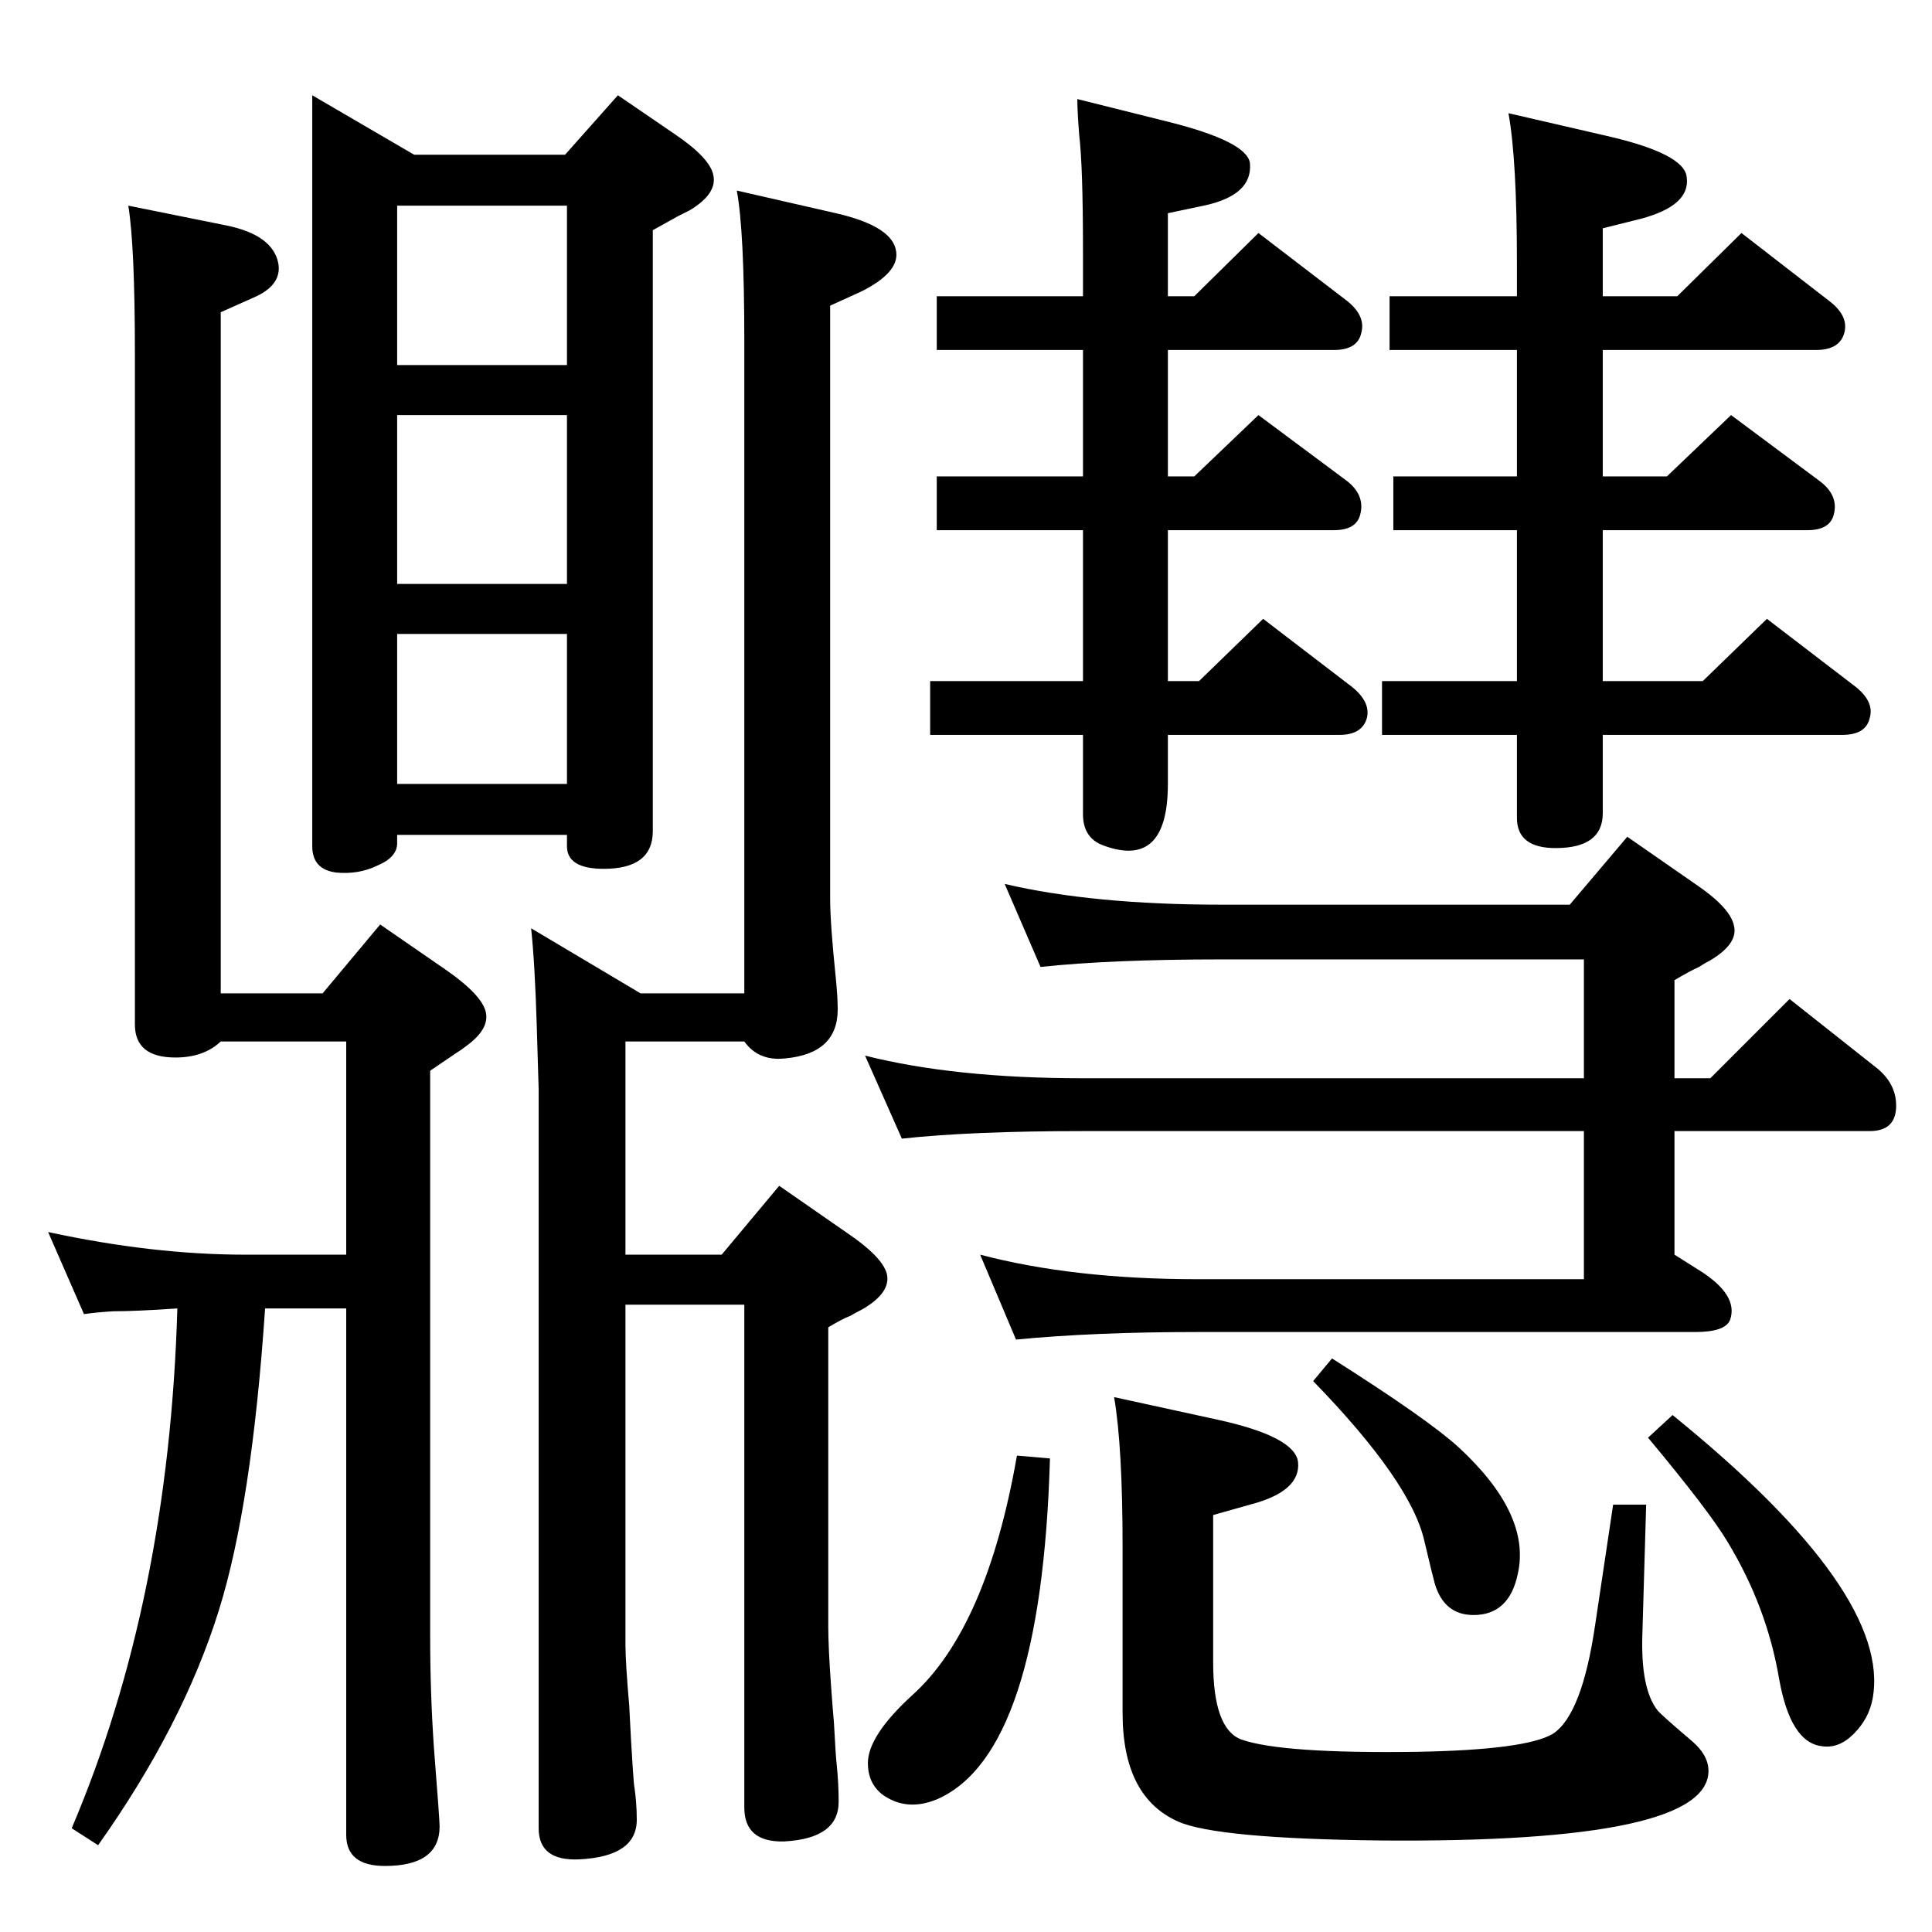 <?xml version="1.0" standalone="no"?>
<!DOCTYPE svg PUBLIC "-//W3C//DTD SVG 1.1//EN" "http://www.w3.org/Graphics/SVG/1.1/DTD/svg11.dtd" >
<svg xmlns="http://www.w3.org/2000/svg" xmlns:xlink="http://www.w3.org/1999/xlink" version="1.1" viewBox="0 0 2048 2048">
  <g transform="matrix(1 0 0 -1 0 2048)">
   <path fill="currentColor"
d="M1238 1326h33l68 66l94 -72q20 -16 16 -33q-5 -18 -29 -18h-182v-52q0 -91 -69 -65q-21 8 -21 33v84h-162v57h162v160h-155v57h155v134h-155v57h155v49q0 88 -4 122q-2 25 -2 38l96 -24q84 -21 87 -44q3 -34 -49 -45l-38 -8v-88h28l68 67l94 -72q20 -16 15 -34
q-4 -18 -29 -18h-176v-134h28l68 65l94 -70q19 -15 14 -35q-4 -17 -28 -17h-176v-160zM1775 905h38l84 84l91 -72q22 -17 22 -41q0 -27 -28 -27h-207v-131l27 -17q41 -26 32 -52q-5 -13 -37 -13h-528q-109 0 -192 -8l-38 90q99 -26 230 -26h410v157h-531q-118 0 -192 -8
l-39 88q95 -24 231 -24h531v126h-384q-117 0 -192 -8l-38 88q94 -22 230 -22h369l61 72l72 -50q37 -25 41 -44q5 -19 -25 -37q-6 -3 -12 -7q-9 -4 -26 -14v-104zM1699 1543h68l68 65l94 -70q20 -15 15 -35q-4 -17 -28 -17h-217v-160h106l68 66l94 -72q20 -16 15 -33
q-4 -18 -29 -18h-254v-83q0 -37 -50 -37q-41 0 -41 32v88h-143v57h143v160h-131v57h131v134h-135v57h135v34q0 111 -9 160l104 -24q83 -19 85 -44q4 -30 -49 -44l-40 -10v-72h79l68 67l93 -72q21 -16 16 -34t-30 -18h-226v-134zM1181 567l110 -24q82 -18 85 -45
q3 -31 -51 -45l-39 -11v-156q0 -71 30 -82q43 -15 186 -13q115 2 144 19q31 20 45 116q14 93 19 127h35l-4 -137q-2 -58 16 -81q4 -5 37 -33q16 -14 17 -29q5 -79 -348 -76q-173 2 -214 20q-59 26 -59 115v175q0 108 -9 160zM1078 505l35 -3q-9 -312 -119 -361
q-33 -14 -59 5q-15 12 -15 33q0 29 47 72q79 71 111 254zM1773 548q233 -189 212 -301q-4 -21 -20 -37t-34 -13q-33 4 -45 71q-13 77 -55 146q-19 32 -84 110zM1412 608q101 -64 134 -94q77 -71 63 -134q-9 -44 -47 -44q-31 0 -41 33q-2 7 -11 45q-14 63 -118 170zM188 661
q-44 -3 -68 -3q-17 -1 -31 -3l-38 87q111 -24 209 -24h107v226h-133q-18 -17 -48 -17q-43 0 -43 35v711q0 114 -7 157l104 -21q49 -10 55 -40q4 -22 -23 -35l-38 -17v-722h108l61 73l71 -49q37 -26 41 -44t-21 -36q-5 -4 -10 -7q-9 -6 -28 -19v-600q0 -60 4 -118
q6 -76 6 -83q0 -42 -58 -42q-41 0 -41 33v558h-86q-14 -208 -49 -320q-38 -122 -128 -249l-28 18q103 242 112 551zM765 718l61 73l72 -50q37 -25 42 -43q5 -20 -26 -38q-6 -3 -13 -7q-8 -3 -23 -12v-317q0 -22 3 -64q2 -27 3 -38q2 -38 3 -45q2 -20 2 -39q0 -39 -58 -42
q-42 -1 -42 36v533h-126v-360q0 -19 4 -65q1 -21 2 -38q2 -34 3 -45q3 -19 3 -38q0 -39 -61 -42q-43 -2 -43 33v783l-2 67q-2 67 -6 104l116 -69h110v691q0 118 -8 160l105 -24q61 -14 64 -41q3 -22 -37 -42l-33 -15v-629q0 -26 6 -84q2 -20 2 -33q0 -47 -56 -52
q-28 -3 -43 18h-126v-226h102zM599 1884l56 63l60 -41q37 -25 41 -43q5 -20 -25 -38l-12 -6l-27 -15v-637q0 -40 -52 -40q-39 0 -39 24v12h-180v-9q0 -15 -22 -24q-19 -9 -42 -7q-26 3 -26 28v796l108 -63h160zM421 1661h180v169h-180v-169zM421 1608v-179h180v179h-180z
M421 1376v-159h180v159h-180z" />
  </g>

</svg>
